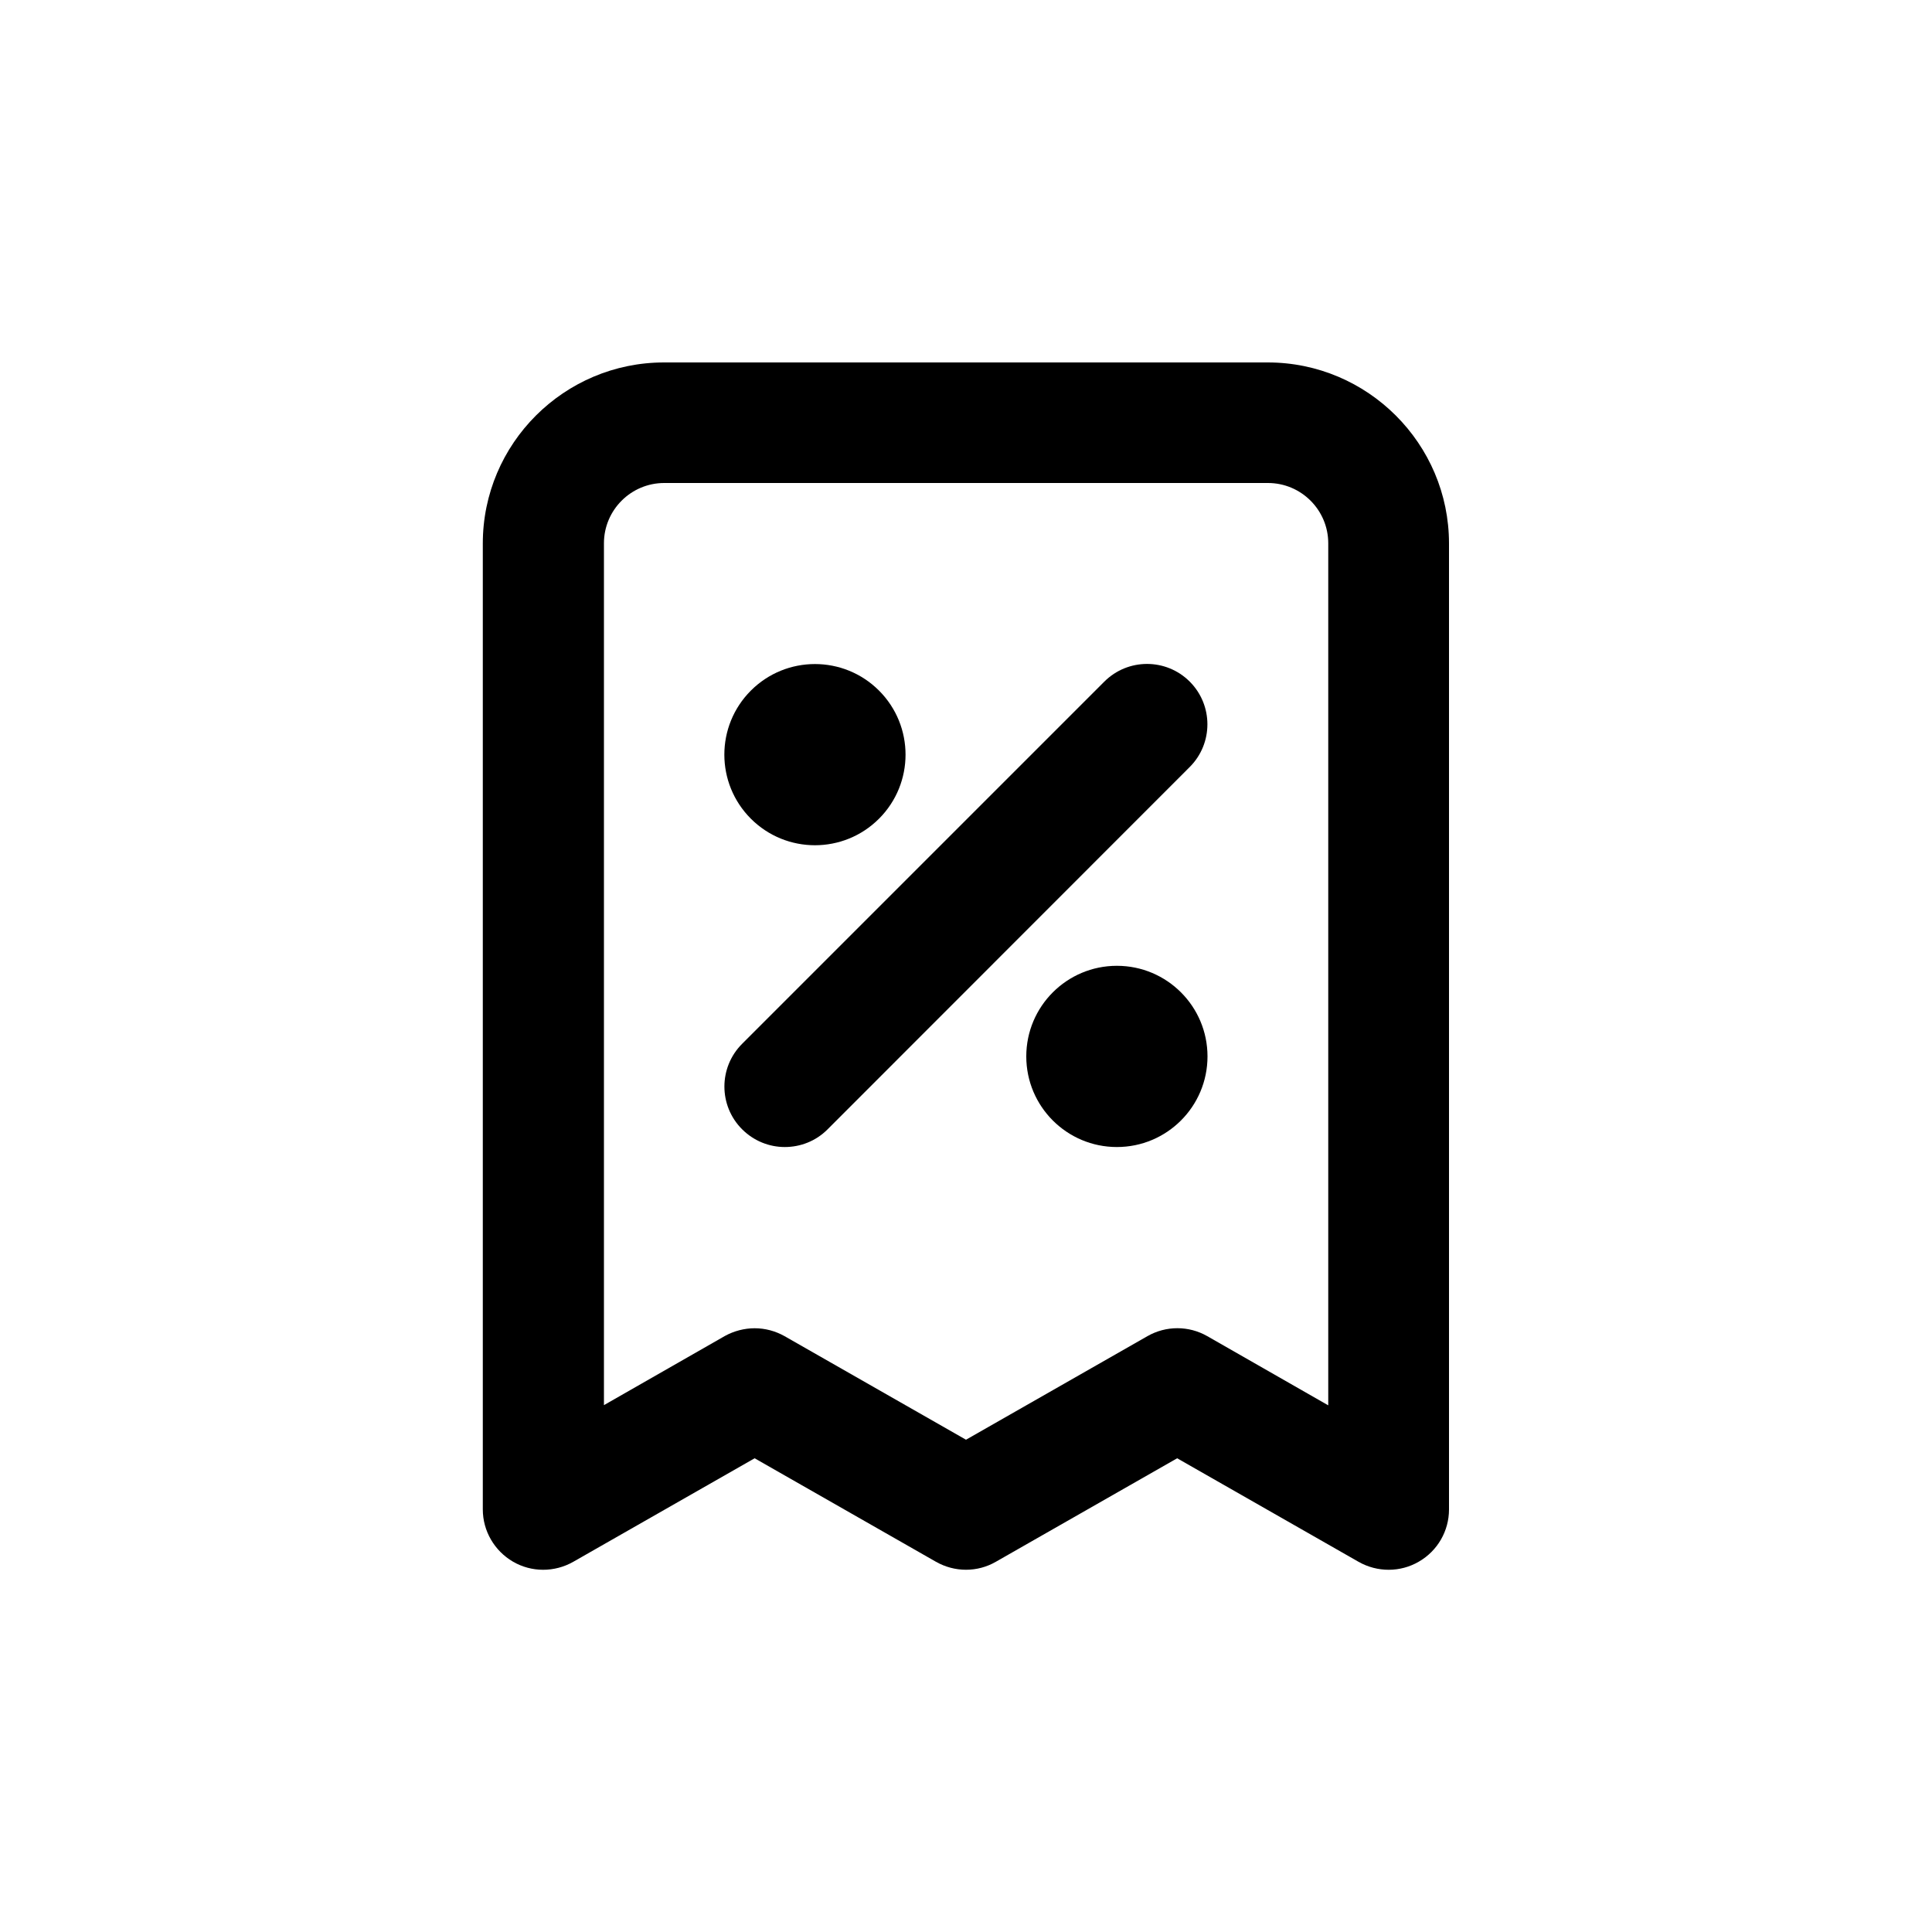 <?xml version="1.0" encoding="utf-8"?>
<!-- Generator: Adobe Illustrator 25.1.0, SVG Export Plug-In . SVG Version: 6.00 Build 0)  -->
<svg version="1.1" id="Layer_1" xmlns="http://www.w3.org/2000/svg" xmlns:xlink="http://www.w3.org/1999/xlink" x="0px" y="0px"
	 viewBox="0 0 1000 1000" style="enable-background:new 0 0 1000 1000;" xml:space="preserve">
<g>
	<path d="M615.8,352.8c-12.2-12.2-32-12.2-44.2,0L384.1,540.3c-12.2,12.2-12.2,32,0,44.2c6.1,6.1,14.1,9.2,22.1,9.2s16-3,22.1-9.1
		L615.8,397C628,384.8,628,365,615.8,352.8z"/>
	<ellipse transform="matrix(0.707 -0.707 0.707 0.707 -152.624 412.733)" cx="421.9" cy="390.6" rx="46.9" ry="46.9"/>
	<circle cx="578.1" cy="546.8" r="46.9"/>
	<path d="M656.2,187.6H343.7c-51.7,0-93.8,42-93.8,93.7v500c0,11.1,6,21.4,15.6,27c9.6,5.6,21.5,5.6,31.2,0.1l93.9-53.6l93.9,53.6
		c4.8,2.7,10.1,4.1,15.5,4.1c5.4,0,10.7-1.4,15.4-4.1l93.9-53.6l93.9,53.6c9.7,5.5,21.6,5.5,31.2-0.1c9.7-5.6,15.6-15.9,15.6-27
		v-500C750,229.7,707.9,187.6,656.2,187.6z M687.5,727.4l-62.6-35.8c-9.6-5.5-21.4-5.5-31,0L500,745.2l-93.9-53.6
		c-4.8-2.7-10.1-4.1-15.5-4.1c-5.3,0-10.7,1.4-15.4,4l-62.6,35.8V281.2c0-17.2,14-31.2,31.2-31.2h312.5c17.2,0,31.2,14,31.2,31.2
		V727.4z"/>
</g>
</svg>
